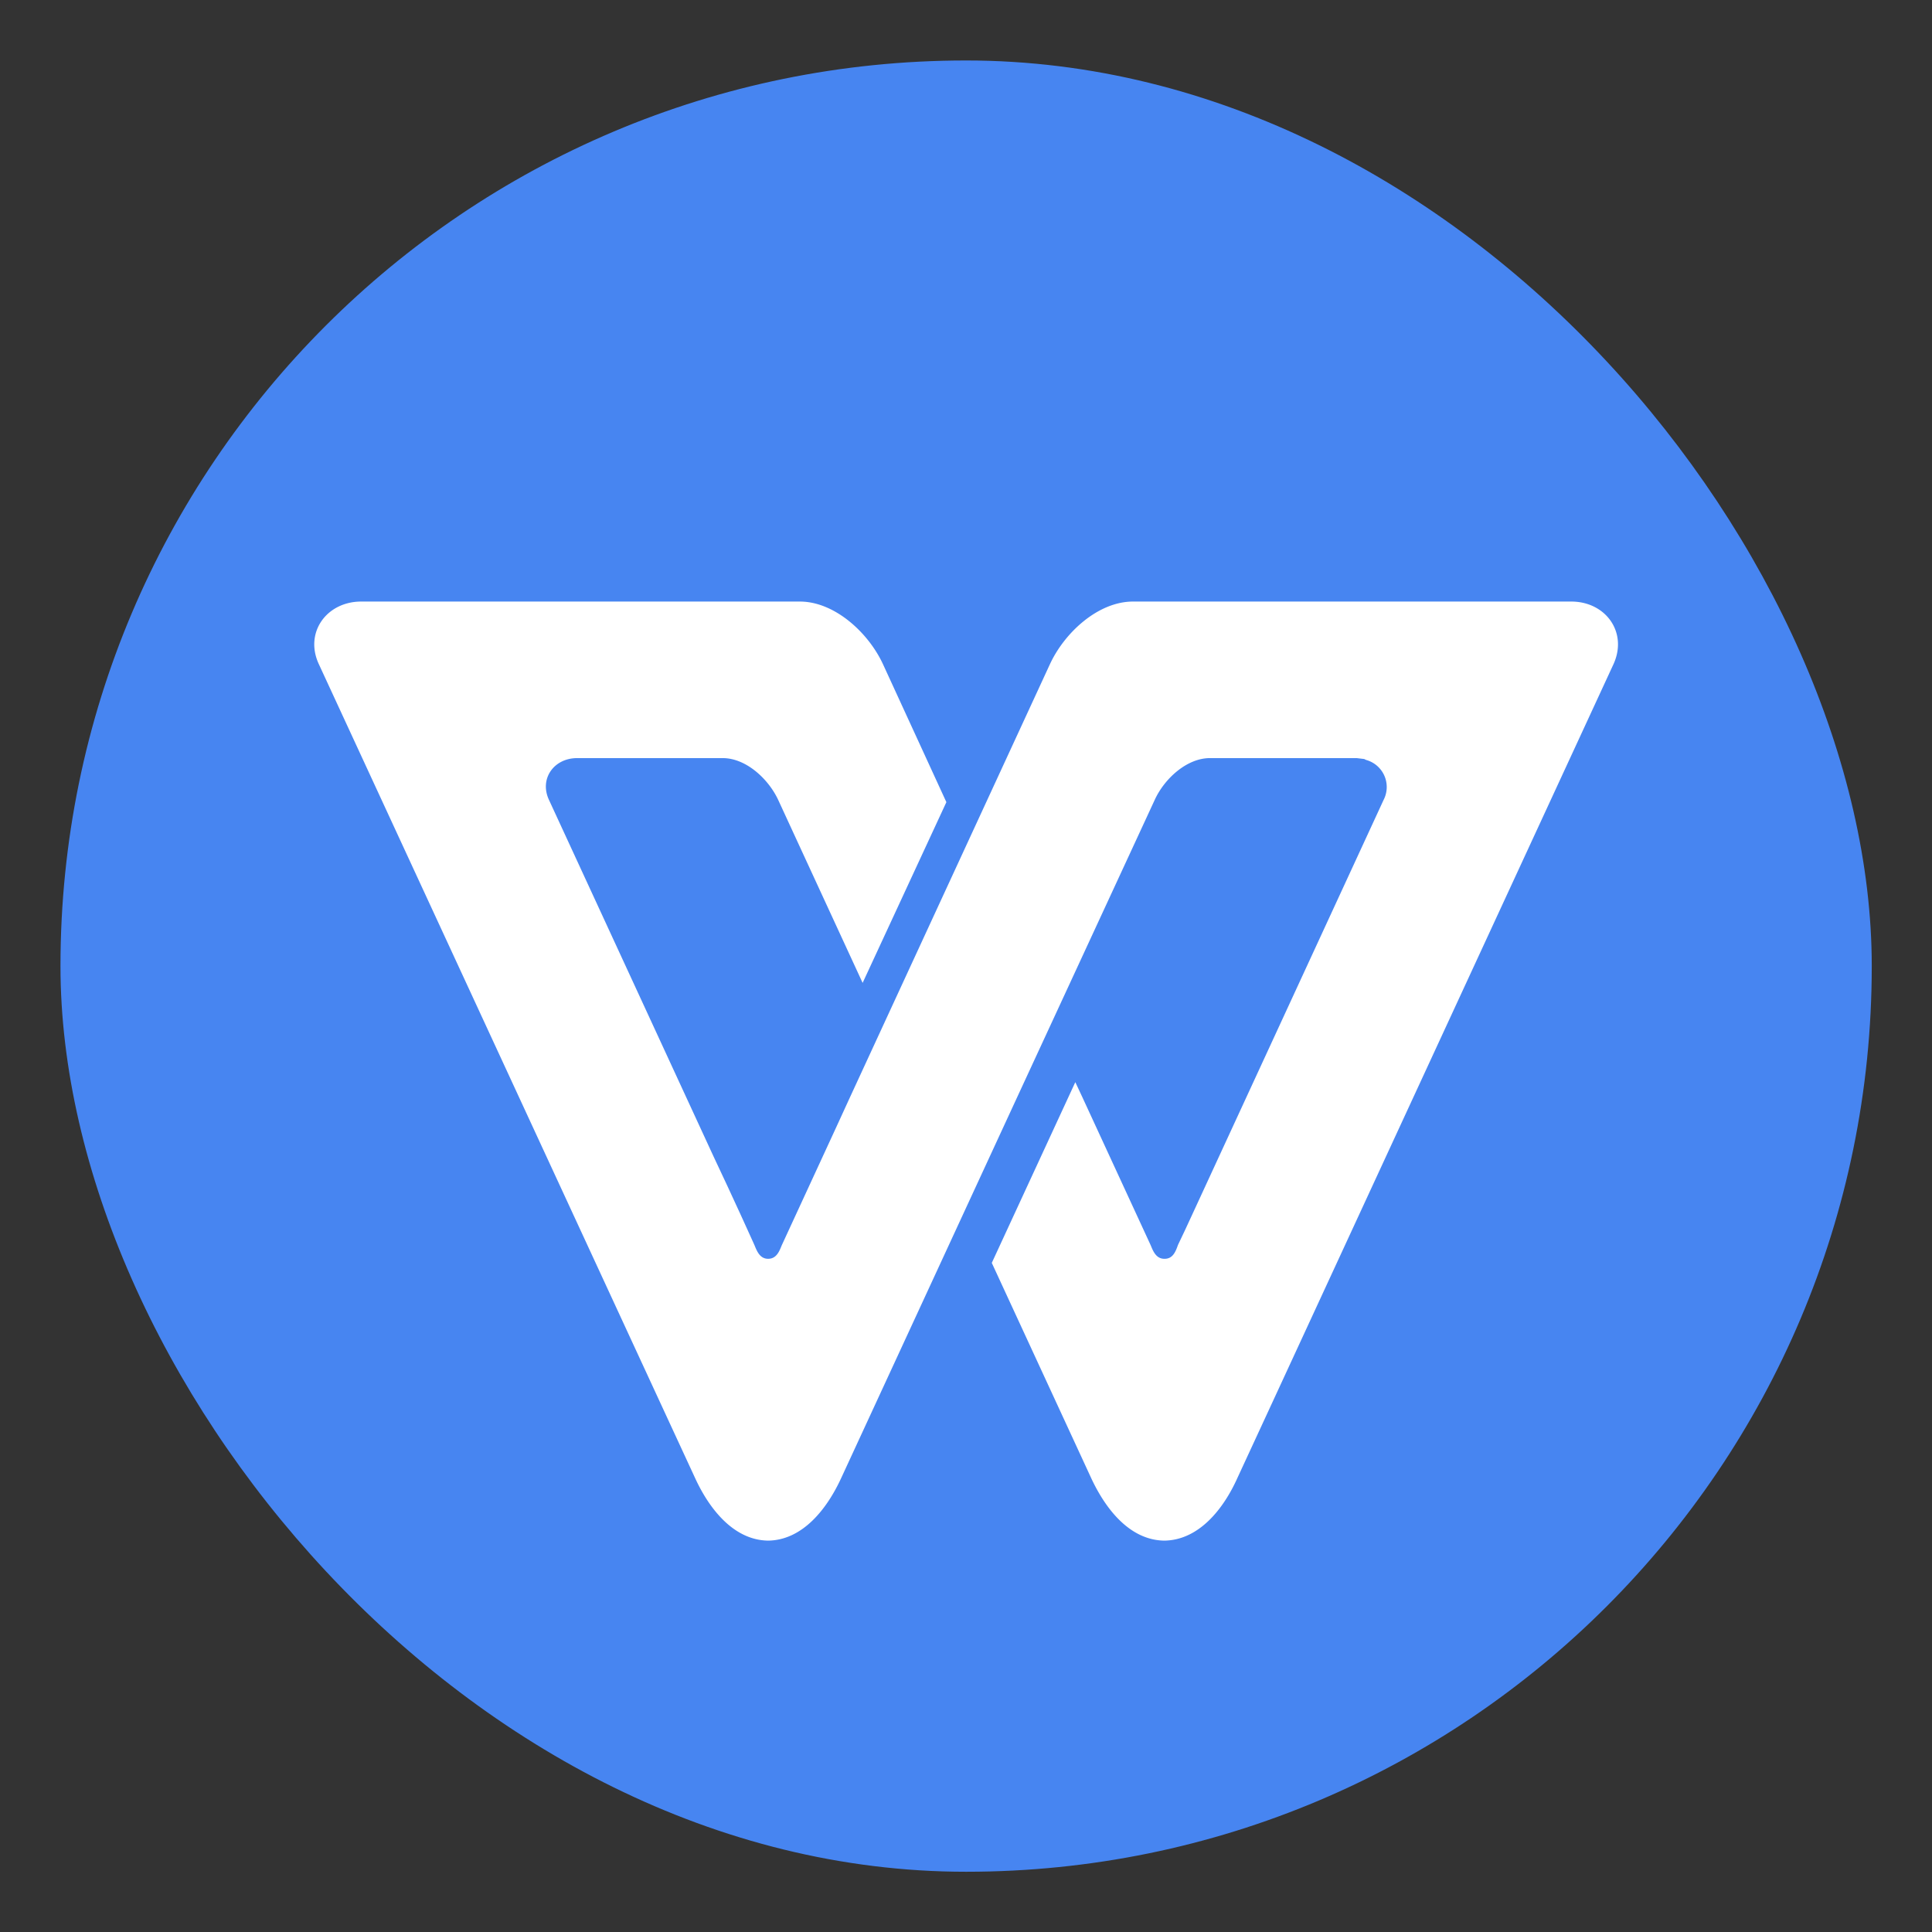 <svg xmlns="http://www.w3.org/2000/svg" width="32" height="32" viewBox="0 0 8.466 8.466"><rect x="0" y="0" width="8.466" height="8.466" fill="#333333" stroke="none"/><rect width="7.937" height="7.937" x=".265" y=".265" fill="#4785f1" rx="3.968" ry="3.968"/><path fill="#fff" d="M1.583 2.636c-.152 0-.25.136-.186.274L2.91 6.183l.136.294c.063.137.17.272.32.274.15-.002.257-.137.32-.274l.767-1.66.607-1.312c.042-.092.14-.183.242-.183h.643l.033.004.008.004a.123.123 0 0 1 .077.175l-.48 1.04-.06.13-.24.52-.06.13-.031.067-.03.063c-.01.028-.022.062-.06.061-.037 0-.05-.036-.06-.06l-.24-.52-.06-.13-.03-.064-.366.792.436.944c.064.137.17.271.32.273.15-.002.258-.136.32-.274l.136-.294L7.07 2.911c.064-.139-.033-.275-.185-.275h-1.92c-.153 0-.3.136-.364.274l-.88 1.906-.055.12-.06.13-.06.13-.06.13-.06.13c-.01.024-.022.06-.06.06-.036 0-.049-.033-.06-.06l-.029-.064-.03-.066-.06-.13-.061-.13-.24-.52-.48-1.04c-.044-.093.021-.184.123-.184h.638c.102 0 .2.091.243.183l.37.802.367-.792-.278-.605c-.064-.138-.212-.274-.364-.274h-.688z" style="paint-order:stroke markers fill"/></svg>